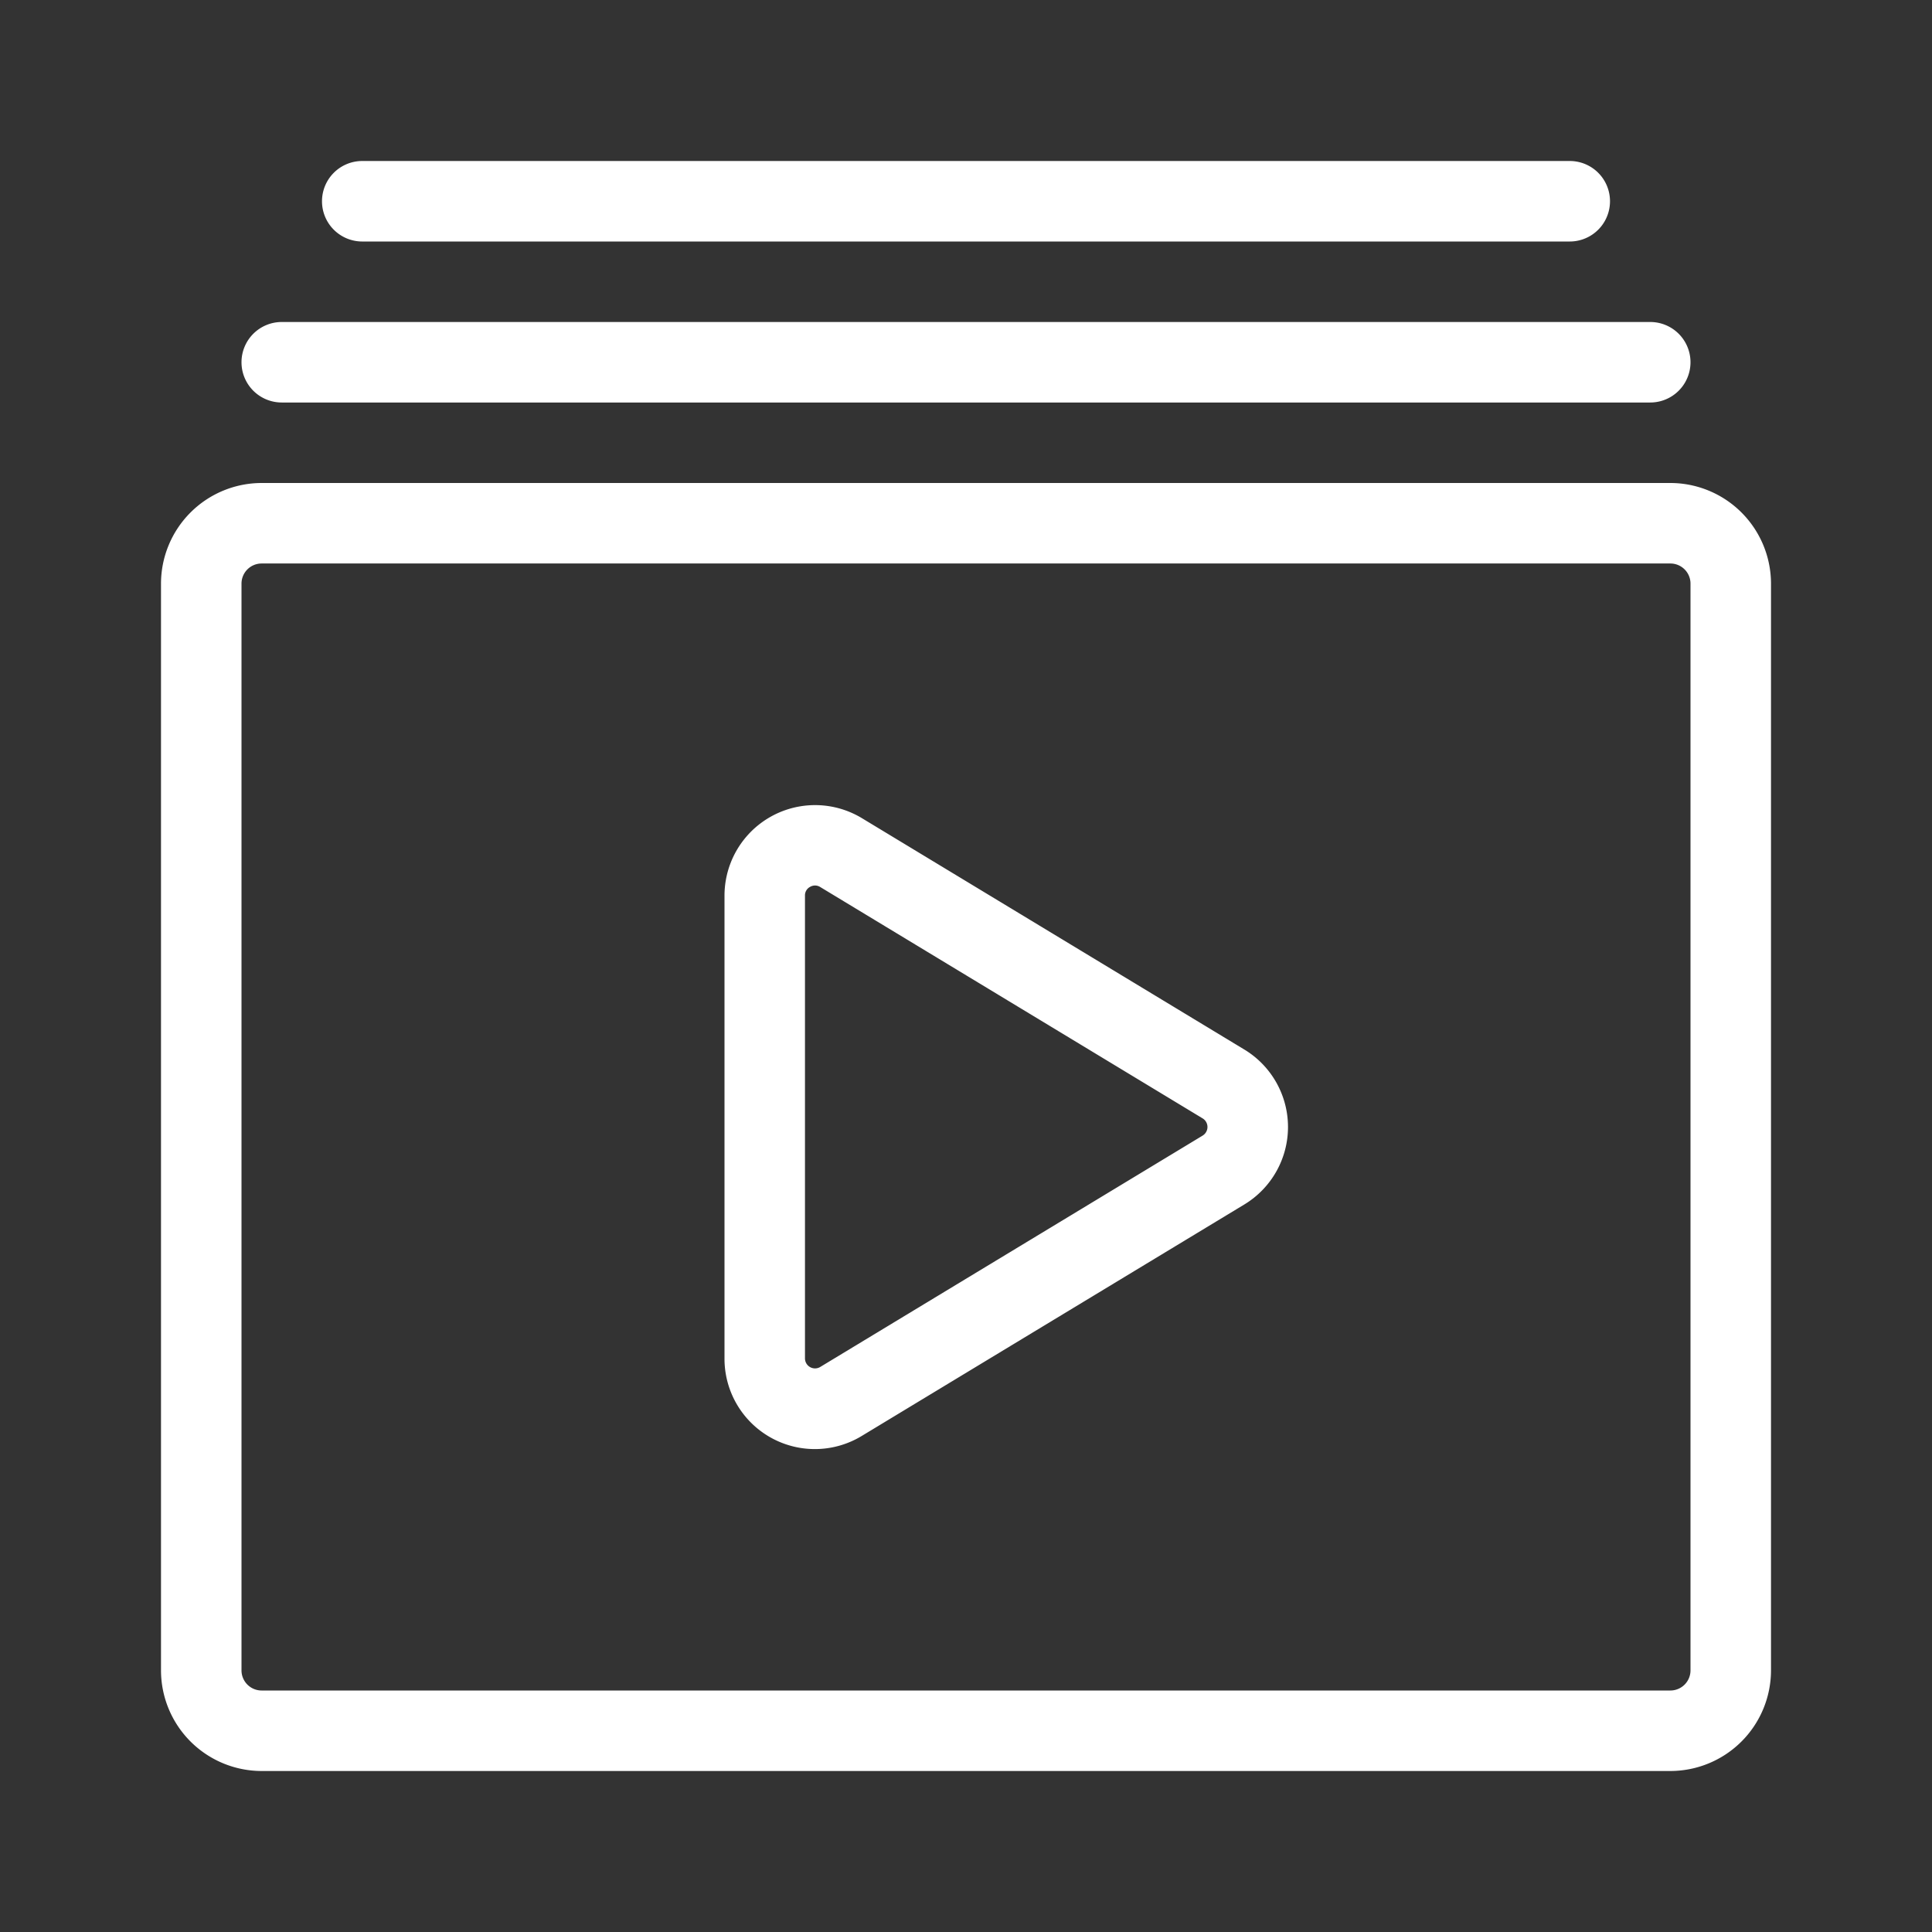 <?xml version="1.0" standalone="no"?><!DOCTYPE svg PUBLIC "-//W3C//DTD SVG 1.1//EN" "http://www.w3.org/Graphics/SVG/1.1/DTD/svg11.dtd"><svg t="1723388884633" class="icon" viewBox="0 0 1024 1024" version="1.1" xmlns="http://www.w3.org/2000/svg" p-id="2643" xmlns:xlink="http://www.w3.org/1999/xlink" width="256" height="256"><rect x="0" y="0" width="1024" height="1024" fill="#333333" stroke="none"/><path d="M885.333 256H138.667a53.393 53.393 0 0 0-53.333 53.333v576a53.393 53.393 0 0 0 53.333 53.333h746.667a53.393 53.393 0 0 0 53.333-53.333V309.333a53.393 53.393 0 0 0-53.333-53.333z m10.667 629.333a10.667 10.667 0 0 1-10.667 10.667H138.667a10.667 10.667 0 0 1-10.667-10.667V309.333a10.667 10.667 0 0 1 10.667-10.667h746.667a10.667 10.667 0 0 1 10.667 10.667zM659.5 556.267l-202.667-122.62A48 48 0 0 0 384 474.72v245.227a47.887 47.887 0 0 0 72.847 41.073l202.667-122.62a48 48 0 0 0 0-82.133z m-22.087 45.627l-202.667 122.62a5.333 5.333 0 0 1-8.093-4.567V474.72a5.073 5.073 0 0 1 2.713-4.667A5.333 5.333 0 0 1 432 469.333a5.24 5.24 0 0 1 2.747 0.813l202.667 122.62a5.333 5.333 0 0 1 0 9.12zM170.667 106.667a21.333 21.333 0 0 1 21.333-21.333h640a21.333 21.333 0 0 1 0 42.667H192a21.333 21.333 0 0 1-21.333-21.333z m-42.667 85.333a21.333 21.333 0 0 1 21.333-21.333h725.333a21.333 21.333 0 0 1 0 42.667H149.333a21.333 21.333 0 0 1-21.333-21.333z" fill="#ffffff" p-id="2644"></path></svg>